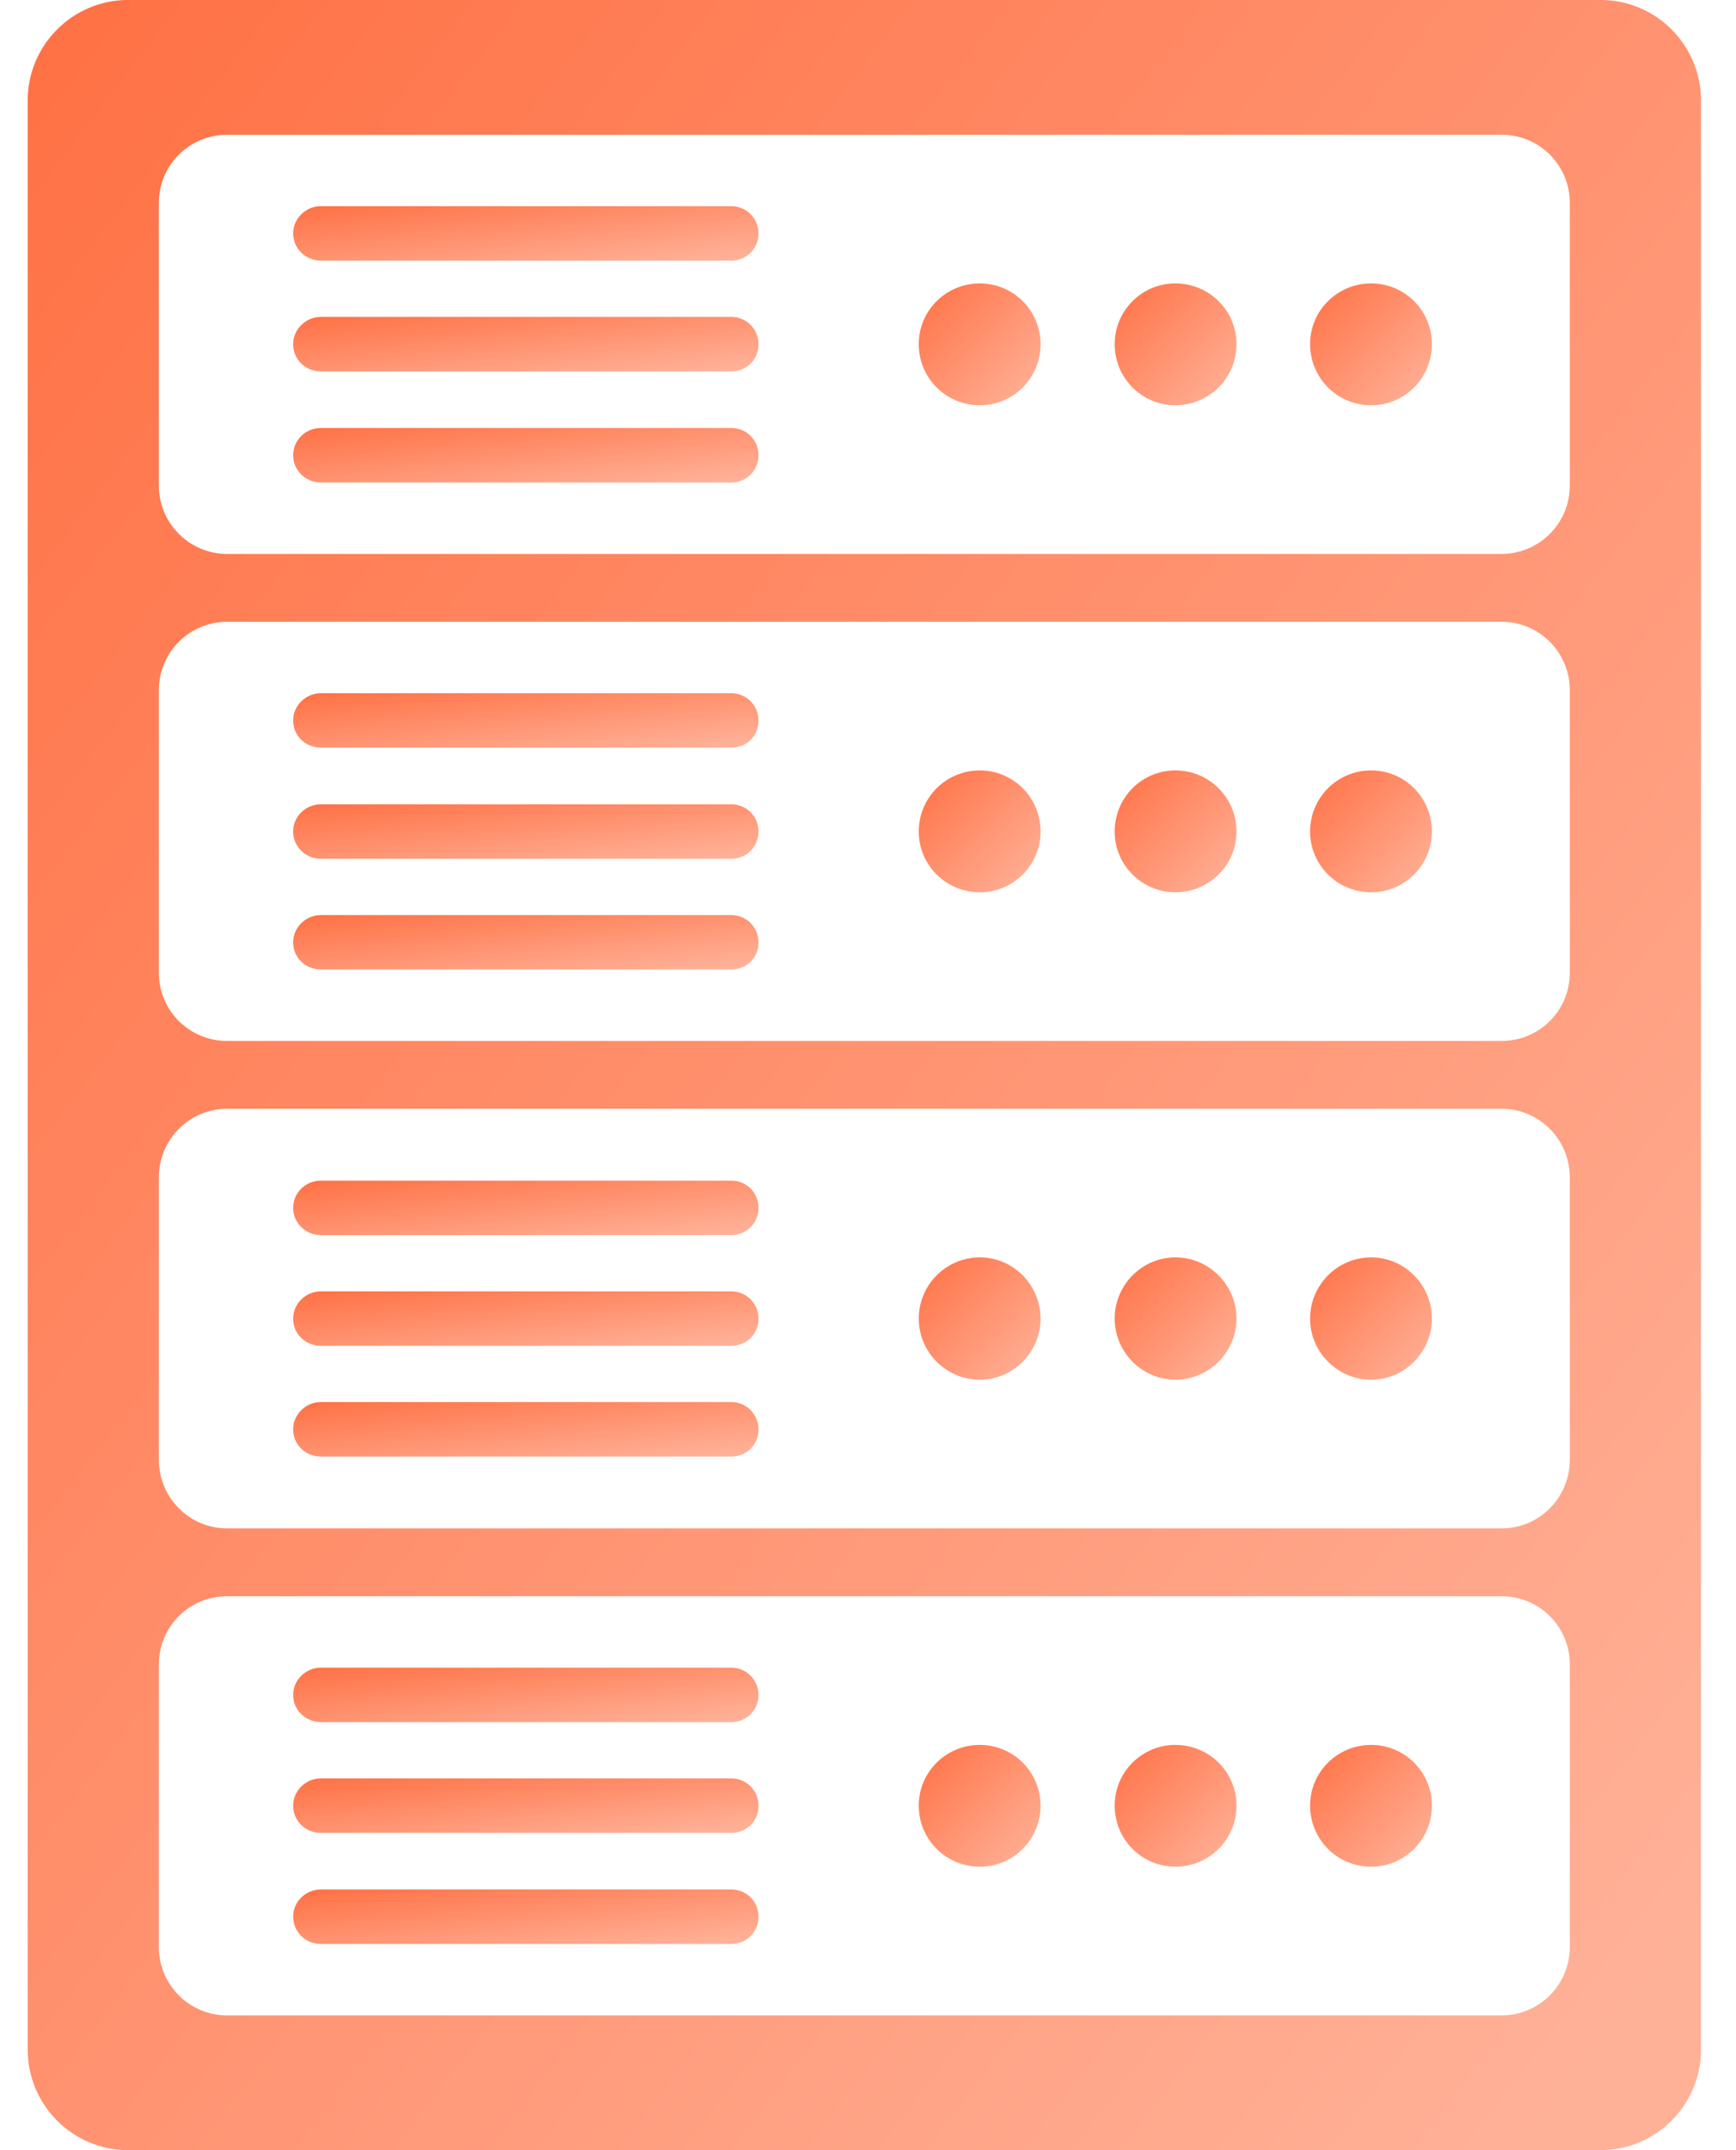 <svg width="42" height="52" viewBox="0 0 42 52" fill="none" xmlns="http://www.w3.org/2000/svg">
<path d="M38.723 -0.001H3.099C1.76 -0.001 0.67 1.089 0.67 2.428V49.571C0.67 50.91 1.761 52 3.099 52H38.724C40.063 52 41.153 50.91 41.153 49.571V2.428C41.153 1.089 40.062 -0.001 38.723 -0.001ZM37.979 47.089C37.979 47.996 37.245 48.741 36.327 48.741H5.495C4.578 48.741 3.843 47.996 3.843 47.089V40.256C3.843 39.338 4.577 38.604 5.495 38.604H36.327C37.245 38.604 37.979 39.338 37.979 40.256V47.089ZM37.979 35.3C37.979 36.218 37.245 36.963 36.327 36.963H5.495C4.578 36.963 3.843 36.218 3.843 35.3V28.477C3.843 27.56 4.577 26.815 5.495 26.815H36.327C37.245 26.815 37.979 27.56 37.979 28.477V35.3ZM37.979 23.523C37.979 24.44 37.245 25.174 36.327 25.174H5.495C4.578 25.174 3.843 24.441 3.843 23.523V16.689C3.843 15.782 4.577 15.037 5.495 15.037H36.327C37.245 15.037 37.979 15.782 37.979 16.689V23.523ZM37.979 11.744C37.979 12.651 37.245 13.396 36.327 13.396H5.495C4.578 13.396 3.843 12.651 3.843 11.744V4.911C3.843 3.993 4.577 3.259 5.495 3.259H36.327C37.245 3.259 37.979 3.993 37.979 4.911V11.744Z" fill="url(#paint0_linear)"/>
<path d="M33.175 6.854C32.354 6.854 31.696 7.512 31.696 8.322C31.696 9.143 32.354 9.801 33.175 9.801C33.985 9.801 34.643 9.143 34.643 8.322C34.643 7.512 33.985 6.854 33.175 6.854Z" fill="url(#paint1_linear)"/>
<path d="M28.436 6.854C27.626 6.854 26.968 7.512 26.968 8.322C26.968 9.143 27.626 9.801 28.436 9.801C29.256 9.801 29.915 9.143 29.915 8.322C29.915 7.512 29.256 6.854 28.436 6.854Z" fill="url(#paint2_linear)"/>
<path d="M23.707 6.854C22.886 6.854 22.228 7.512 22.228 8.322C22.228 9.143 22.886 9.801 23.707 9.801C24.517 9.801 25.175 9.143 25.175 8.322C25.175 7.512 24.517 6.854 23.707 6.854Z" fill="url(#paint3_linear)"/>
<path d="M17.694 4.986H7.762C7.395 4.986 7.092 5.289 7.092 5.644C7.092 6.012 7.395 6.303 7.762 6.303H17.694C18.061 6.303 18.352 6.012 18.352 5.644C18.352 5.289 18.061 4.986 17.694 4.986Z" fill="url(#paint4_linear)"/>
<path d="M17.694 7.664H7.762C7.395 7.664 7.092 7.966 7.092 8.323C7.092 8.7 7.395 8.982 7.762 8.982H17.694C18.061 8.982 18.352 8.701 18.352 8.323C18.352 7.966 18.061 7.664 17.694 7.664Z" fill="url(#paint5_linear)"/>
<path d="M17.694 10.351H7.762C7.395 10.351 7.092 10.643 7.092 11.01C7.092 11.377 7.395 11.669 7.762 11.669H17.694C18.061 11.669 18.352 11.377 18.352 11.01C18.352 10.643 18.061 10.351 17.694 10.351Z" fill="url(#paint6_linear)"/>
<path d="M33.175 18.632C32.354 18.632 31.696 19.29 31.696 20.111C31.696 20.921 32.354 21.579 33.175 21.579C33.985 21.579 34.643 20.921 34.643 20.111C34.643 19.291 33.985 18.632 33.175 18.632Z" fill="url(#paint7_linear)"/>
<path d="M28.436 18.632C27.626 18.632 26.968 19.29 26.968 20.111C26.968 20.921 27.626 21.579 28.436 21.579C29.256 21.579 29.915 20.921 29.915 20.111C29.915 19.291 29.256 18.632 28.436 18.632Z" fill="url(#paint8_linear)"/>
<path d="M23.707 18.632C22.886 18.632 22.228 19.29 22.228 20.111C22.228 20.921 22.886 21.579 23.707 21.579C24.517 21.579 25.175 20.921 25.175 20.111C25.175 19.291 24.517 18.632 23.707 18.632Z" fill="url(#paint9_linear)"/>
<path d="M17.694 16.765H7.762C7.395 16.765 7.092 17.067 7.092 17.423C7.092 17.801 7.395 18.081 7.762 18.081H17.694C18.061 18.081 18.352 17.801 18.352 17.423C18.352 17.067 18.061 16.765 17.694 16.765Z" fill="url(#paint10_linear)"/>
<path d="M17.694 19.452H7.762C7.395 19.452 7.092 19.744 7.092 20.11C7.092 20.478 7.395 20.769 7.762 20.769H17.694C18.061 20.769 18.352 20.477 18.352 20.11C18.352 19.744 18.061 19.452 17.694 19.452Z" fill="url(#paint11_linear)"/>
<path d="M17.694 22.13H7.762C7.395 22.13 7.092 22.432 7.092 22.788C7.092 23.166 7.395 23.446 7.762 23.446H17.694C18.061 23.446 18.352 23.166 18.352 22.788C18.352 22.432 18.061 22.13 17.694 22.13Z" fill="url(#paint12_linear)"/>
<path d="M33.175 30.409C32.354 30.409 31.696 31.079 31.696 31.888C31.696 32.697 32.354 33.367 33.175 33.367C33.985 33.367 34.643 32.697 34.643 31.888C34.643 31.079 33.985 30.409 33.175 30.409Z" fill="url(#paint13_linear)"/>
<path d="M28.436 30.409C27.626 30.409 26.968 31.079 26.968 31.888C26.968 32.697 27.626 33.367 28.436 33.367C29.256 33.367 29.915 32.697 29.915 31.888C29.915 31.079 29.256 30.409 28.436 30.409Z" fill="url(#paint14_linear)"/>
<path d="M23.707 30.409C22.886 30.409 22.228 31.079 22.228 31.888C22.228 32.697 22.886 33.367 23.707 33.367C24.517 33.367 25.175 32.697 25.175 31.888C25.175 31.079 24.517 30.409 23.707 30.409Z" fill="url(#paint15_linear)"/>
<path d="M17.694 28.553H7.762C7.395 28.553 7.092 28.845 7.092 29.211C7.092 29.578 7.395 29.87 7.762 29.87H17.694C18.061 29.87 18.352 29.578 18.352 29.211C18.352 28.845 18.061 28.553 17.694 28.553Z" fill="url(#paint16_linear)"/>
<path d="M17.694 31.23H7.762C7.395 31.23 7.092 31.532 7.092 31.889C7.092 32.267 7.395 32.547 7.762 32.547H17.694C18.061 32.547 18.352 32.267 18.352 31.889C18.352 31.532 18.061 31.23 17.694 31.23Z" fill="url(#paint17_linear)"/>
<path d="M17.694 33.907H7.762C7.395 33.907 7.092 34.21 7.092 34.566C7.092 34.944 7.395 35.225 7.762 35.225H17.694C18.061 35.225 18.352 34.943 18.352 34.566C18.352 34.21 18.061 33.907 17.694 33.907Z" fill="url(#paint18_linear)"/>
<path d="M33.175 42.199C32.354 42.199 31.696 42.857 31.696 43.667C31.696 44.487 32.354 45.145 33.175 45.145C33.985 45.145 34.643 44.487 34.643 43.667C34.643 42.857 33.985 42.199 33.175 42.199Z" fill="url(#paint19_linear)"/>
<path d="M28.436 42.199C27.626 42.199 26.968 42.857 26.968 43.667C26.968 44.487 27.626 45.145 28.436 45.145C29.256 45.145 29.915 44.487 29.915 43.667C29.915 42.857 29.256 42.199 28.436 42.199Z" fill="url(#paint20_linear)"/>
<path d="M23.707 42.199C22.886 42.199 22.228 42.857 22.228 43.667C22.228 44.487 22.886 45.145 23.707 45.145C24.517 45.145 25.175 44.487 25.175 43.667C25.175 42.857 24.517 42.199 23.707 42.199Z" fill="url(#paint21_linear)"/>
<path d="M17.694 40.331H7.762C7.395 40.331 7.092 40.634 7.092 40.989C7.092 41.357 7.395 41.648 7.762 41.648H17.694C18.061 41.648 18.352 41.357 18.352 40.989C18.352 40.634 18.061 40.331 17.694 40.331Z" fill="url(#paint22_linear)"/>
<path d="M17.694 43.009H7.762C7.395 43.009 7.092 43.311 7.092 43.667C7.092 44.045 7.395 44.326 7.762 44.326H17.694C18.061 44.326 18.352 44.046 18.352 43.667C18.352 43.311 18.061 43.009 17.694 43.009Z" fill="url(#paint23_linear)"/>
<path d="M17.694 45.696H7.762C7.395 45.696 7.092 45.988 7.092 46.354C7.092 46.722 7.395 47.013 7.762 47.013H17.694C18.061 47.013 18.352 46.722 18.352 46.354C18.352 45.988 18.061 45.696 17.694 45.696Z" fill="url(#paint24_linear)"/>
<defs>
<linearGradient id="paint0_linear" x1="0.67" y1="2.599" x2="47.515" y2="38.416" gradientUnits="userSpaceOnUse">
<stop stop-color="#FF7246"/>
<stop offset="1" stop-color="#FFB198"/>
</linearGradient>
<linearGradient id="paint1_linear" x1="31.696" y1="7.002" x2="34.446" y2="9.703" gradientUnits="userSpaceOnUse">
<stop stop-color="#FF7246"/>
<stop offset="1" stop-color="#FFB198"/>
</linearGradient>
<linearGradient id="paint2_linear" x1="26.968" y1="7.002" x2="29.718" y2="9.703" gradientUnits="userSpaceOnUse">
<stop stop-color="#FF7246"/>
<stop offset="1" stop-color="#FFB198"/>
</linearGradient>
<linearGradient id="paint3_linear" x1="22.228" y1="7.002" x2="24.979" y2="9.703" gradientUnits="userSpaceOnUse">
<stop stop-color="#FF7246"/>
<stop offset="1" stop-color="#FFB198"/>
</linearGradient>
<linearGradient id="paint4_linear" x1="7.092" y1="5.052" x2="7.381" y2="7.477" gradientUnits="userSpaceOnUse">
<stop stop-color="#FF7246"/>
<stop offset="1" stop-color="#FFB198"/>
</linearGradient>
<linearGradient id="paint5_linear" x1="7.092" y1="7.729" x2="7.382" y2="10.155" gradientUnits="userSpaceOnUse">
<stop stop-color="#FF7246"/>
<stop offset="1" stop-color="#FFB198"/>
</linearGradient>
<linearGradient id="paint6_linear" x1="7.092" y1="10.417" x2="7.382" y2="12.843" gradientUnits="userSpaceOnUse">
<stop stop-color="#FF7246"/>
<stop offset="1" stop-color="#FFB198"/>
</linearGradient>
<linearGradient id="paint7_linear" x1="31.696" y1="18.779" x2="34.446" y2="21.481" gradientUnits="userSpaceOnUse">
<stop stop-color="#FF7246"/>
<stop offset="1" stop-color="#FFB198"/>
</linearGradient>
<linearGradient id="paint8_linear" x1="26.968" y1="18.779" x2="29.718" y2="21.481" gradientUnits="userSpaceOnUse">
<stop stop-color="#FF7246"/>
<stop offset="1" stop-color="#FFB198"/>
</linearGradient>
<linearGradient id="paint9_linear" x1="22.228" y1="18.779" x2="24.979" y2="21.481" gradientUnits="userSpaceOnUse">
<stop stop-color="#FF7246"/>
<stop offset="1" stop-color="#FFB198"/>
</linearGradient>
<linearGradient id="paint10_linear" x1="7.092" y1="16.831" x2="7.381" y2="19.254" gradientUnits="userSpaceOnUse">
<stop stop-color="#FF7246"/>
<stop offset="1" stop-color="#FFB198"/>
</linearGradient>
<linearGradient id="paint11_linear" x1="7.092" y1="19.518" x2="7.381" y2="21.941" gradientUnits="userSpaceOnUse">
<stop stop-color="#FF7246"/>
<stop offset="1" stop-color="#FFB198"/>
</linearGradient>
<linearGradient id="paint12_linear" x1="7.092" y1="22.196" x2="7.381" y2="24.619" gradientUnits="userSpaceOnUse">
<stop stop-color="#FF7246"/>
<stop offset="1" stop-color="#FFB198"/>
</linearGradient>
<linearGradient id="paint13_linear" x1="31.696" y1="30.557" x2="34.456" y2="33.259" gradientUnits="userSpaceOnUse">
<stop stop-color="#FF7246"/>
<stop offset="1" stop-color="#FFB198"/>
</linearGradient>
<linearGradient id="paint14_linear" x1="26.968" y1="30.557" x2="29.728" y2="33.259" gradientUnits="userSpaceOnUse">
<stop stop-color="#FF7246"/>
<stop offset="1" stop-color="#FFB198"/>
</linearGradient>
<linearGradient id="paint15_linear" x1="22.228" y1="30.557" x2="24.988" y2="33.259" gradientUnits="userSpaceOnUse">
<stop stop-color="#FF7246"/>
<stop offset="1" stop-color="#FFB198"/>
</linearGradient>
<linearGradient id="paint16_linear" x1="7.092" y1="28.619" x2="7.381" y2="31.043" gradientUnits="userSpaceOnUse">
<stop stop-color="#FF7246"/>
<stop offset="1" stop-color="#FFB198"/>
</linearGradient>
<linearGradient id="paint17_linear" x1="7.092" y1="31.296" x2="7.381" y2="33.721" gradientUnits="userSpaceOnUse">
<stop stop-color="#FF7246"/>
<stop offset="1" stop-color="#FFB198"/>
</linearGradient>
<linearGradient id="paint18_linear" x1="7.092" y1="33.973" x2="7.381" y2="36.398" gradientUnits="userSpaceOnUse">
<stop stop-color="#FF7246"/>
<stop offset="1" stop-color="#FFB198"/>
</linearGradient>
<linearGradient id="paint19_linear" x1="31.696" y1="42.346" x2="34.446" y2="45.047" gradientUnits="userSpaceOnUse">
<stop stop-color="#FF7246"/>
<stop offset="1" stop-color="#FFB198"/>
</linearGradient>
<linearGradient id="paint20_linear" x1="26.968" y1="42.346" x2="29.718" y2="45.047" gradientUnits="userSpaceOnUse">
<stop stop-color="#FF7246"/>
<stop offset="1" stop-color="#FFB198"/>
</linearGradient>
<linearGradient id="paint21_linear" x1="22.228" y1="42.346" x2="24.979" y2="45.047" gradientUnits="userSpaceOnUse">
<stop stop-color="#FF7246"/>
<stop offset="1" stop-color="#FFB198"/>
</linearGradient>
<linearGradient id="paint22_linear" x1="7.092" y1="40.397" x2="7.381" y2="42.822" gradientUnits="userSpaceOnUse">
<stop stop-color="#FF7246"/>
<stop offset="1" stop-color="#FFB198"/>
</linearGradient>
<linearGradient id="paint23_linear" x1="7.092" y1="43.075" x2="7.381" y2="45.499" gradientUnits="userSpaceOnUse">
<stop stop-color="#FF7246"/>
<stop offset="1" stop-color="#FFB198"/>
</linearGradient>
<linearGradient id="paint24_linear" x1="7.092" y1="45.762" x2="7.381" y2="48.187" gradientUnits="userSpaceOnUse">
<stop stop-color="#FF7246"/>
<stop offset="1" stop-color="#FFB198"/>
</linearGradient>
</defs>
</svg>
